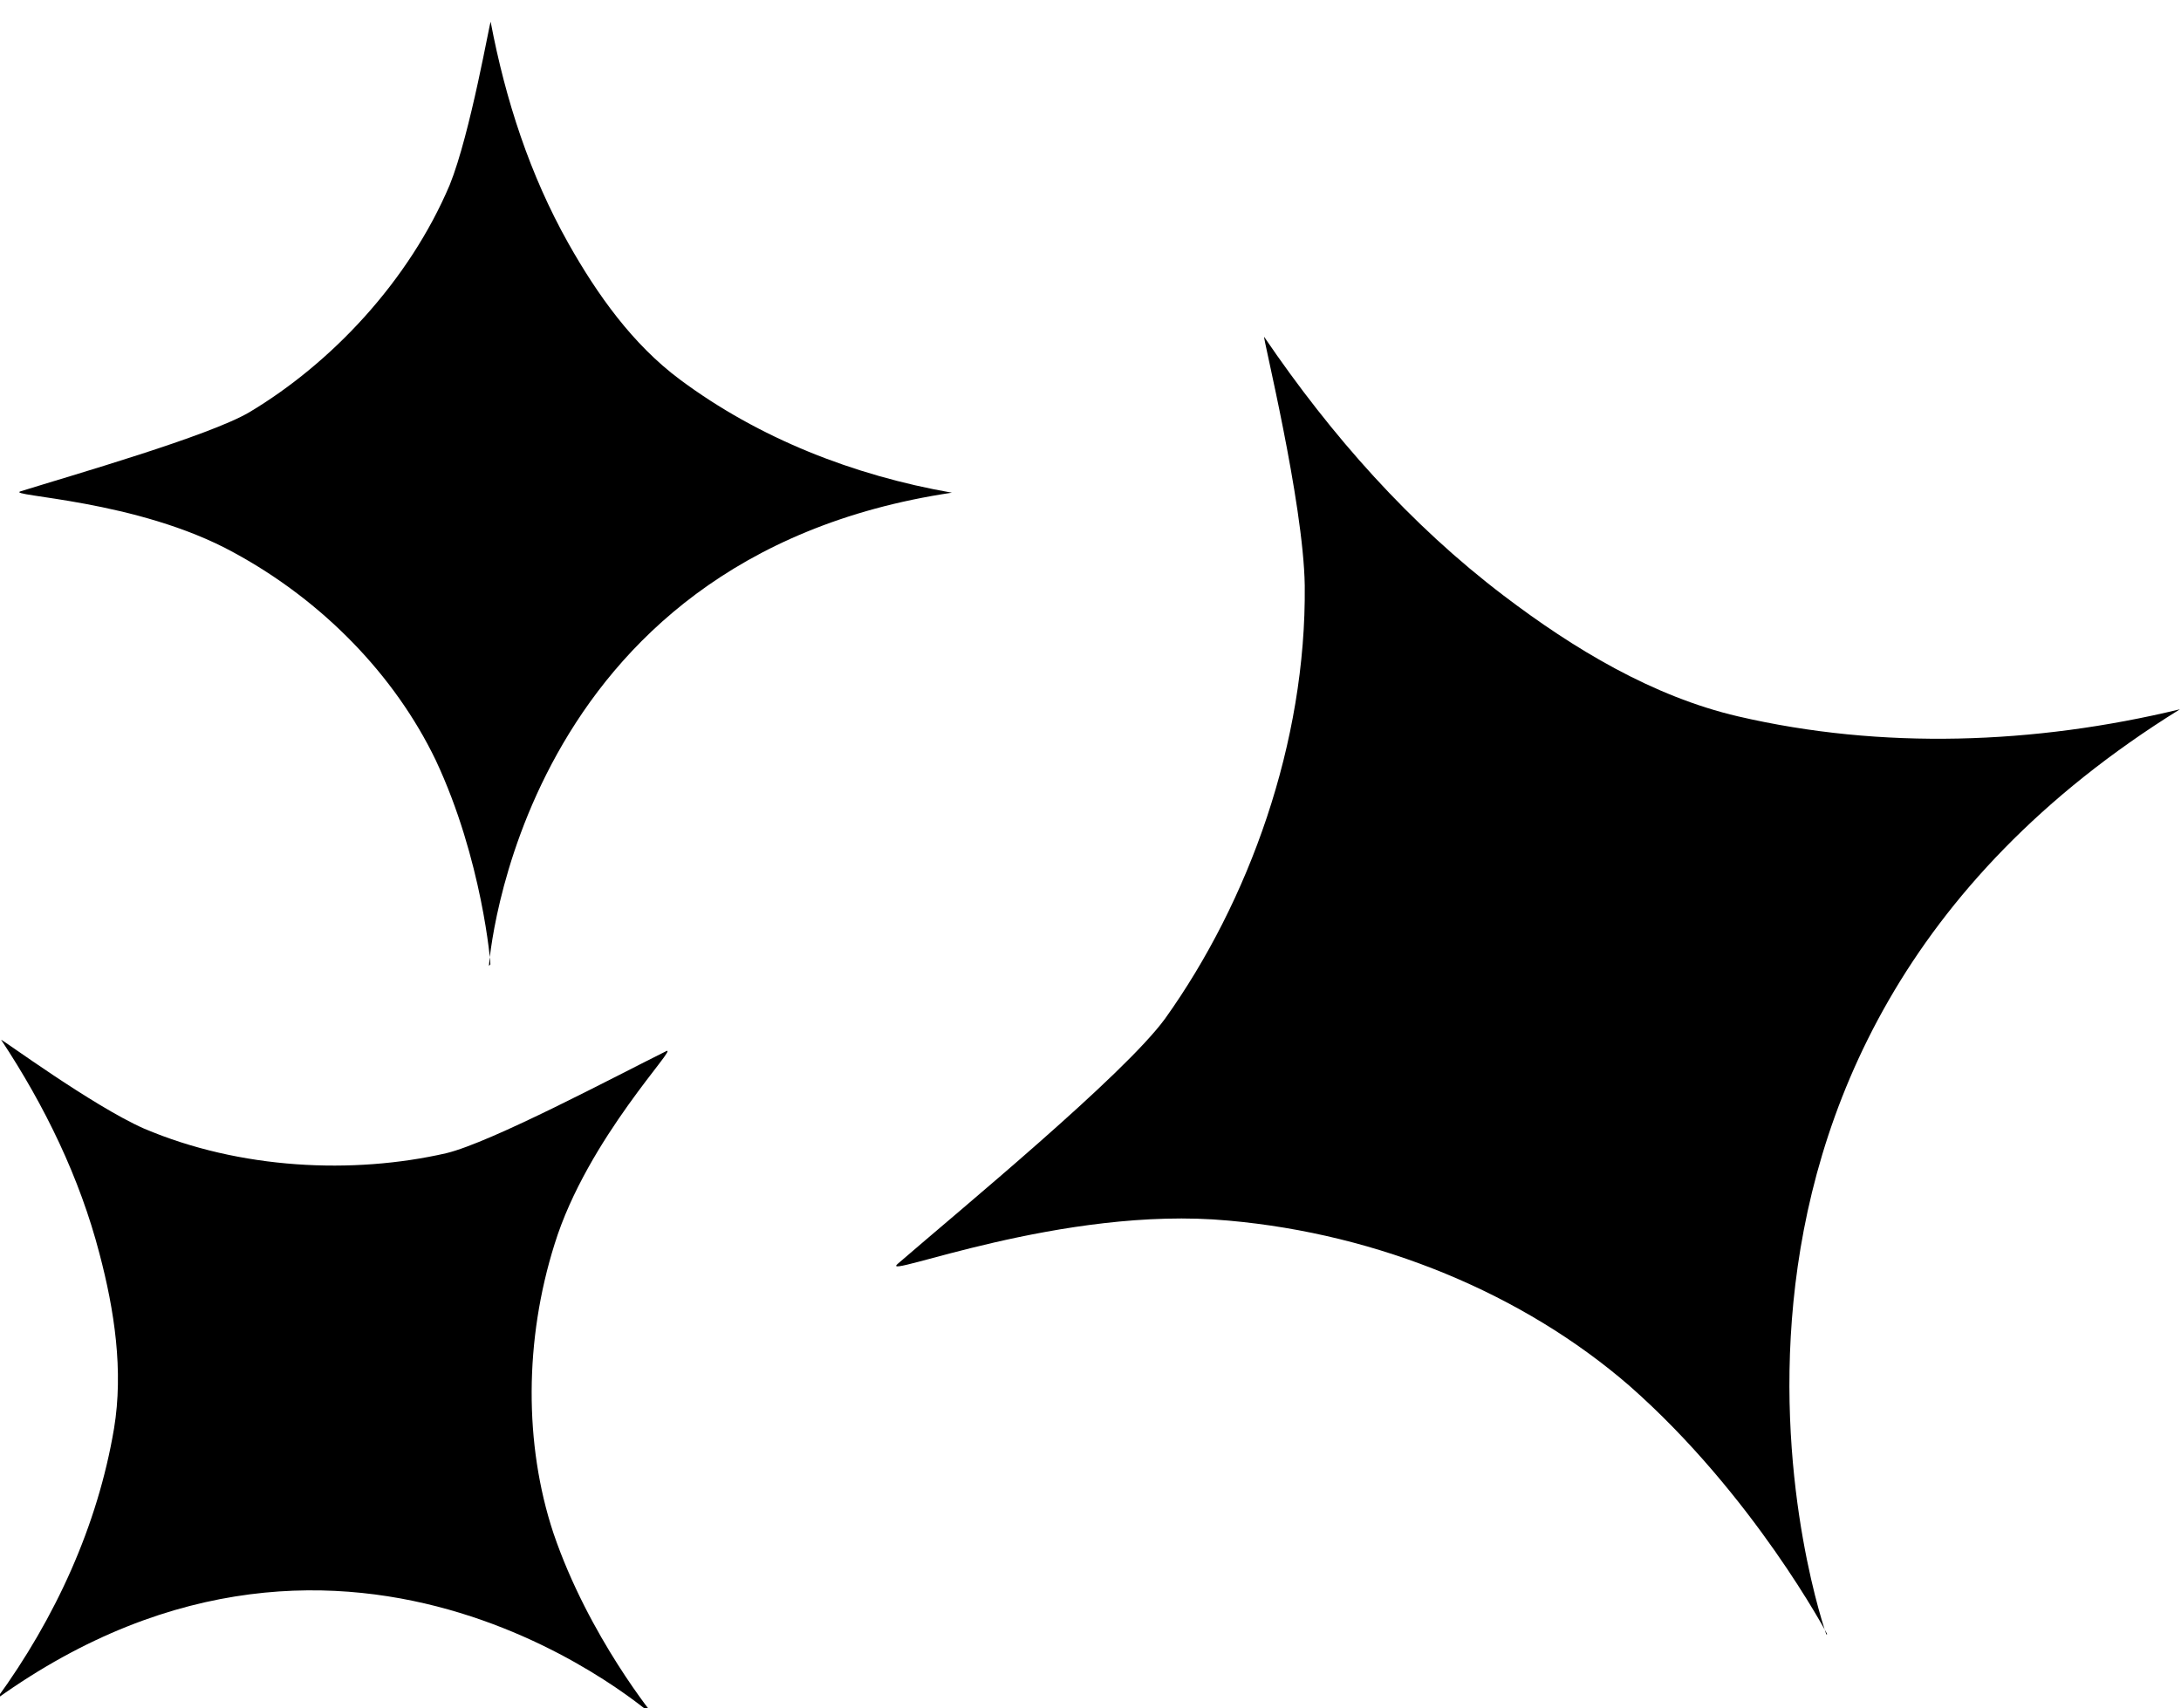 <svg width="36.9mm" height="28.9mm" version="1.1" viewBox="0 0 36.9 28.9" xmlns="http://www.w3.org/2000/svg">
<g transform="translate(318 -367)">
<g transform="rotate(180 -296 384)">
<g transform="rotate(-45 -295 379)">
<path d="m-298 368s-4.46 9.38-15.3 6.84c2.16 1.32 4.05 3.08 5.37 5.2 0.785 1.26 1.16 2.78 1.36 4.25 0.269 1.97 0.149 3.97-0.23 5.96-0.013 0.07 1.5-2.44 2.49-3.46 1.86-1.9 4.45-3.11 6.85-3.51 1.17-0.184 4.74 0.164 6.14 0.265 0.418 0.03-2.68-1.27-4.48-3.44-1.64-1.96-2.65-4.4-2.82-6.77-0.18-2.79 0.607-5.35 0.605-5.34"/>
<path d="m-283 381s0.349 6.91 7.66 8.12c-1.67 0.263-3.28 0.862-4.64 1.83-0.806 0.577-1.42 1.41-1.92 2.27-0.669 1.14-1.11 2.41-1.38 3.73-0.01 0.046-0.302-1.88-0.647-2.77-0.661-1.64-1.95-3.05-3.32-3.91-0.675-0.413-2.96-1.11-3.85-1.41-0.265-0.088 1.98-0.099 3.64-0.974 1.51-0.787 2.76-2.03 3.47-3.44 0.824-1.67 0.992-3.45 0.991-3.44"/>
<path d="m-290 392s-5.22 4.55-11.2 0.123c0.969 1.38 1.66 2.96 1.9 4.61 0.144 0.981-0.027 2-0.295 2.96-0.358 1.28-0.964 2.47-1.72 3.58-0.027 0.039 1.57-1.09 2.44-1.46 1.64-0.664 3.55-0.718 5.12-0.322 0.766 0.199 2.86 1.36 3.68 1.79 0.248 0.13-1.3-1.49-1.82-3.29-0.485-1.64-0.455-3.39 0.069-4.89 0.631-1.75 1.79-3.11 1.79-3.1"/>
</g>
</g>
</g>
</svg>

